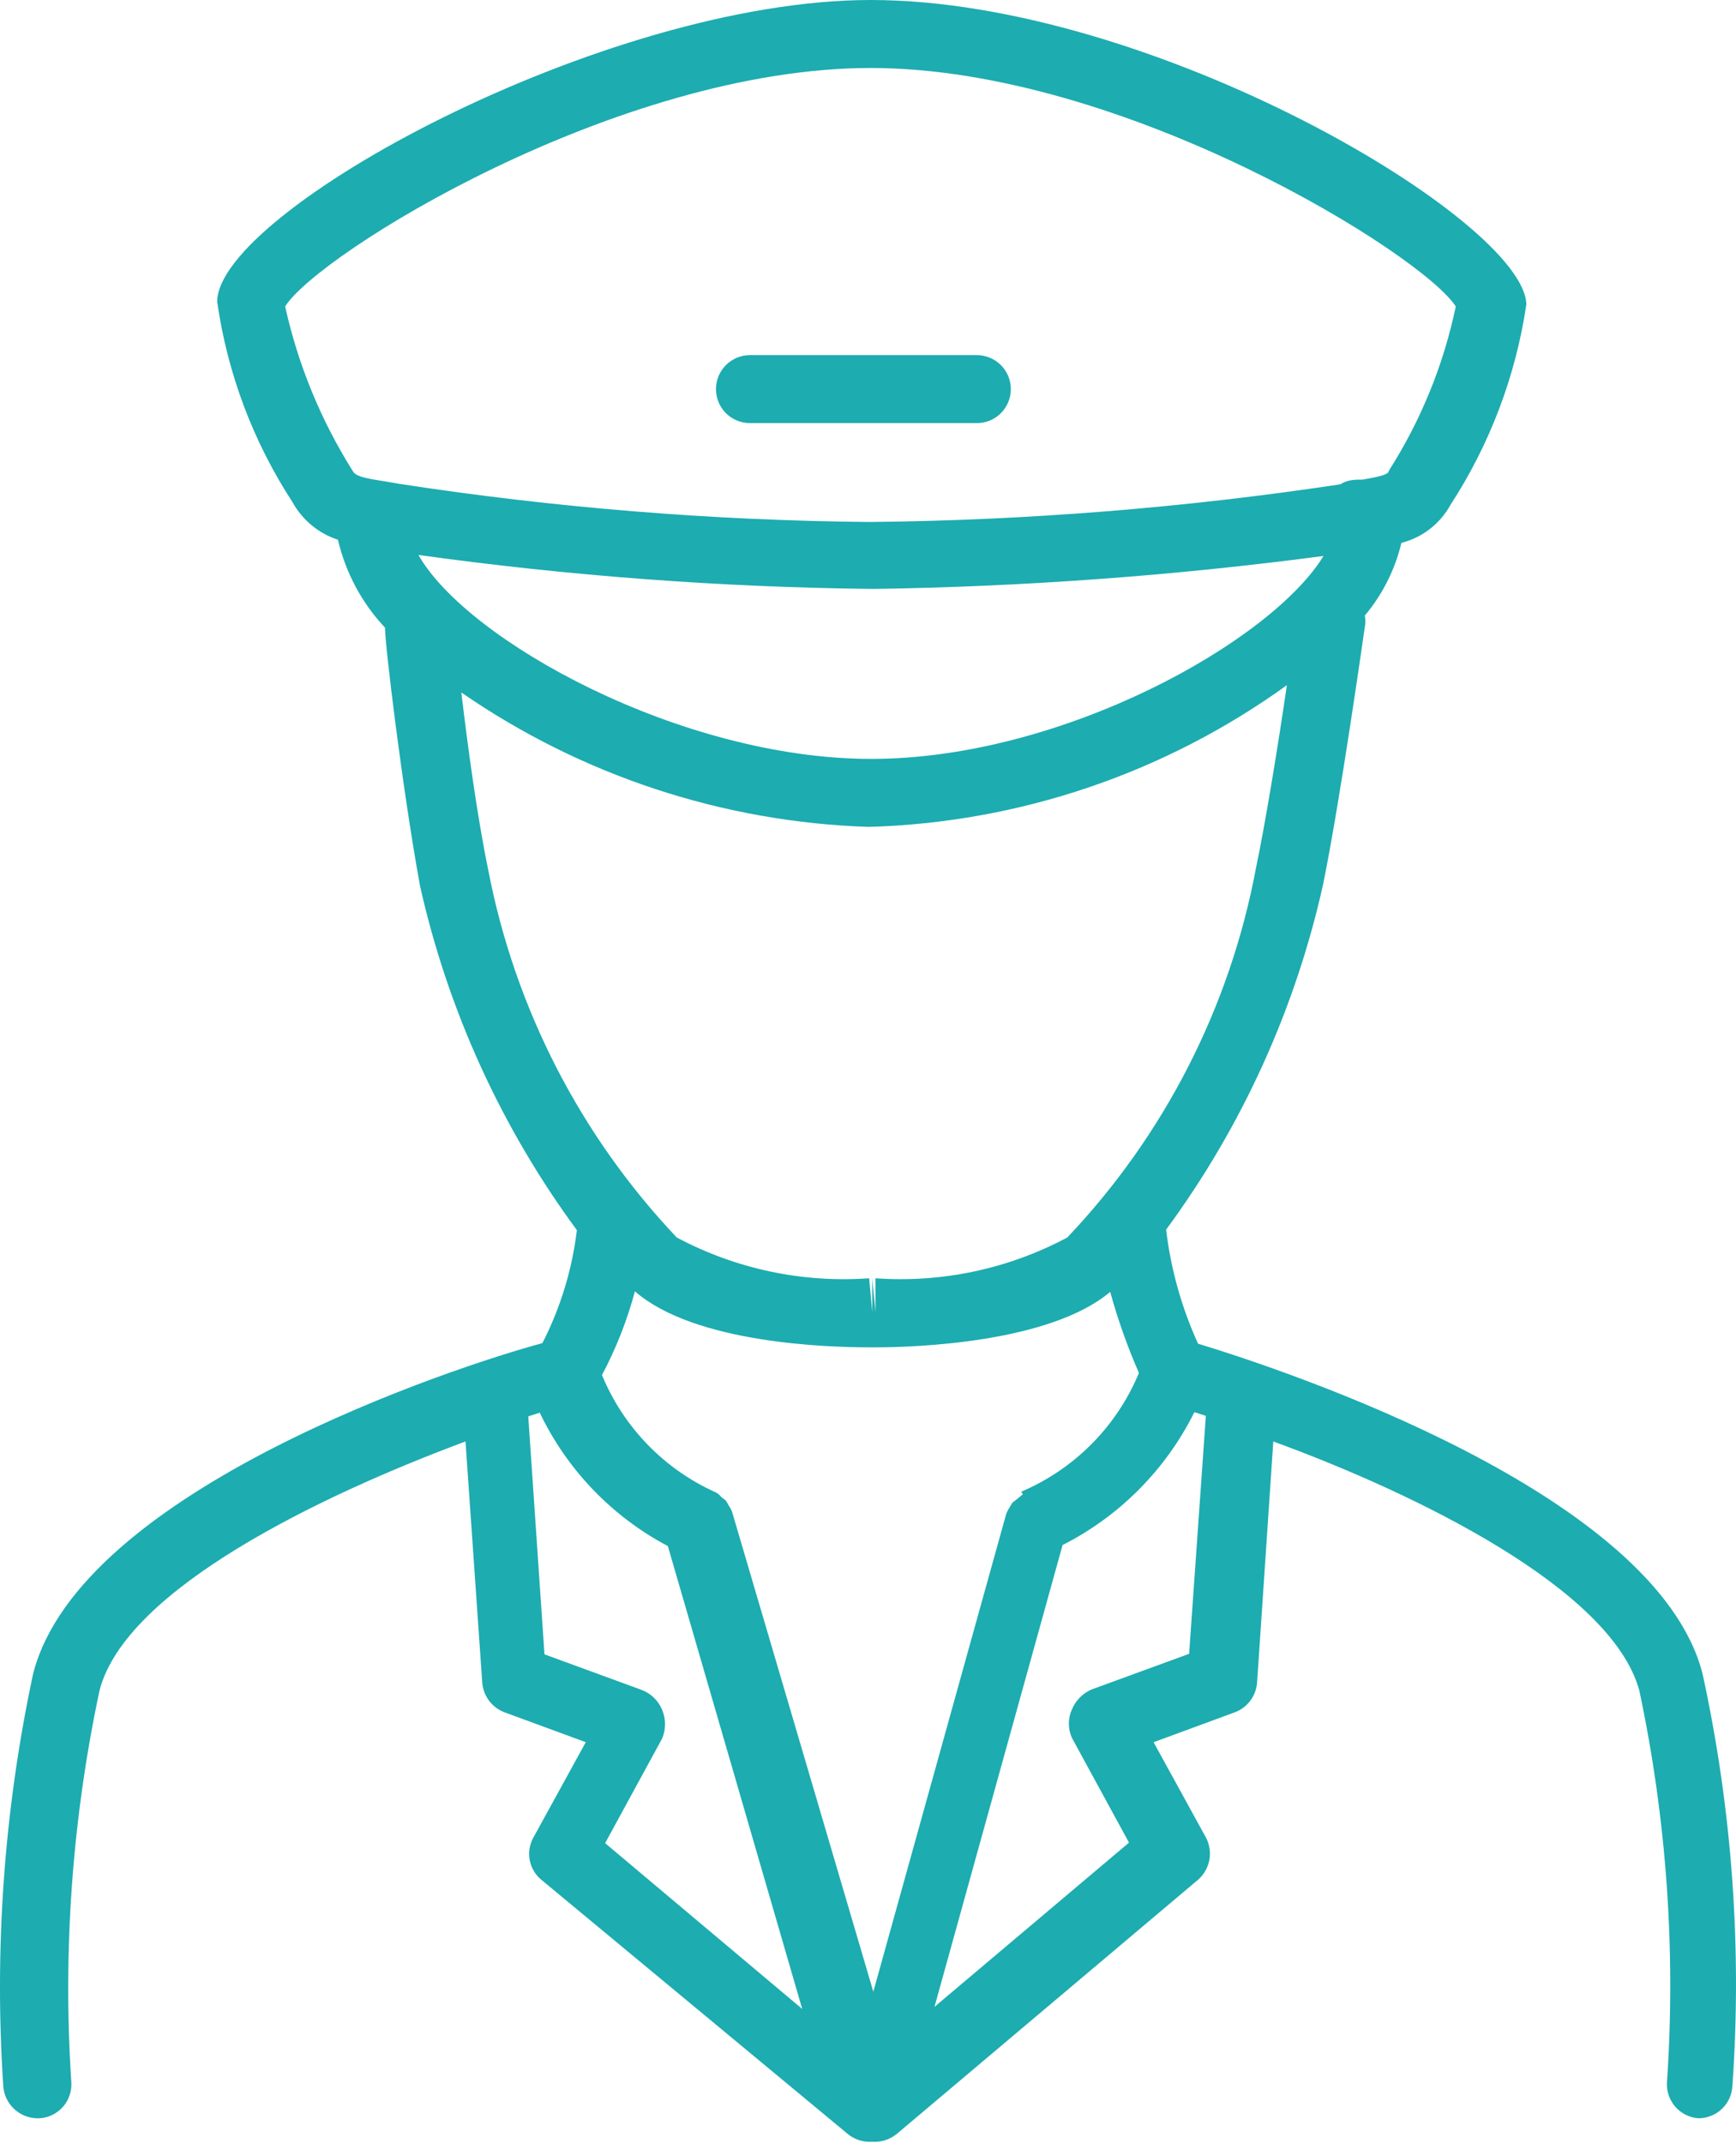 <svg width="47" height="58" viewBox="0 0 47 58" fill="none" xmlns="http://www.w3.org/2000/svg">
<path d="M46.094 45.297C44.849 40.427 34.855 37.101 32.435 36.365C31.99 35.387 31.698 34.346 31.571 33.279C33.619 30.498 35.065 27.321 35.818 23.951C36.285 21.672 36.922 17.156 36.95 16.972C36.972 16.869 36.972 16.763 36.95 16.661C37.429 16.091 37.768 15.417 37.941 14.693C38.222 14.621 38.485 14.493 38.714 14.315C38.943 14.137 39.133 13.914 39.272 13.66C40.337 12.021 41.038 10.172 41.324 8.238C41.267 5.973 31.232 0 23.573 0C16.34 0 5.88 5.733 5.88 8.168C6.156 10.101 6.852 11.952 7.918 13.589C8.184 14.072 8.625 14.437 9.149 14.608C9.357 15.499 9.796 16.32 10.423 16.986C10.423 17.453 10.89 21.332 11.372 23.979C12.127 27.344 13.573 30.516 15.618 33.293C15.49 34.359 15.174 35.395 14.684 36.351C12.363 36.973 2.171 40.314 0.897 45.297C0.111 48.969 -0.16 52.732 0.09 56.479C0.111 56.71 0.217 56.924 0.387 57.081C0.557 57.238 0.779 57.326 1.01 57.329H1.081C1.202 57.32 1.32 57.287 1.428 57.232C1.536 57.178 1.633 57.102 1.712 57.01C1.791 56.918 1.851 56.811 1.888 56.696C1.926 56.58 1.94 56.459 1.93 56.338C1.698 52.79 1.955 49.227 2.695 45.75C3.402 43.004 8.682 40.47 12.603 39.012L13.056 45.537C13.07 45.716 13.134 45.887 13.242 46.03C13.35 46.173 13.497 46.282 13.665 46.344L15.859 47.151L14.443 49.727C14.338 49.913 14.302 50.13 14.341 50.339C14.379 50.549 14.491 50.738 14.656 50.874L22.951 57.753C23.118 57.891 23.328 57.966 23.545 57.966H23.701C23.919 57.961 24.129 57.881 24.295 57.739L32.435 50.874C32.595 50.735 32.703 50.546 32.742 50.338C32.78 50.129 32.747 49.914 32.647 49.727L31.232 47.151L33.426 46.344C33.594 46.282 33.74 46.173 33.848 46.03C33.956 45.887 34.021 45.716 34.034 45.537L34.473 39.012C38.352 40.427 43.632 43.004 44.382 45.75C45.12 49.227 45.373 52.791 45.132 56.338C45.122 56.459 45.137 56.58 45.174 56.696C45.212 56.811 45.272 56.918 45.35 57.01C45.429 57.102 45.526 57.178 45.634 57.232C45.742 57.287 45.86 57.32 45.981 57.329C46.214 57.329 46.437 57.242 46.608 57.085C46.779 56.927 46.883 56.711 46.901 56.479C47.167 52.732 46.895 48.967 46.094 45.297ZM27.693 40.441L27.537 40.569L27.41 40.668L27.325 40.809C27.291 40.863 27.262 40.92 27.24 40.979L23.644 53.903L19.822 40.923C19.798 40.857 19.765 40.795 19.723 40.739C19.703 40.695 19.679 40.652 19.652 40.611L19.525 40.512C19.484 40.458 19.43 40.415 19.369 40.385C17.978 39.759 16.879 38.624 16.298 37.214C16.68 36.495 16.979 35.735 17.189 34.949C18.817 36.365 22.441 36.464 23.531 36.464H23.715C24.805 36.464 28.429 36.336 30.057 34.963C30.263 35.712 30.524 36.446 30.835 37.157C30.235 38.604 29.091 39.757 27.65 40.371L27.693 40.441ZM11.329 15.019C15.411 15.587 19.524 15.894 23.644 15.939C27.721 15.879 31.79 15.581 35.832 15.047C34.416 17.368 28.754 20.539 23.588 20.539C18.421 20.539 12.632 17.326 11.329 15.019ZM7.72 8.295C8.597 6.879 16.708 1.84 23.573 1.84C30.439 1.84 38.536 6.908 39.413 8.295C39.083 9.874 38.469 11.38 37.601 12.74C37.601 12.839 37.375 12.895 36.894 12.98C36.695 12.98 36.483 12.98 36.285 13.108C32.067 13.744 27.81 14.084 23.545 14.127C19.279 14.087 15.022 13.742 10.806 13.094L10.395 13.023C9.829 12.938 9.616 12.881 9.546 12.74C8.687 11.374 8.069 9.87 7.72 8.295ZM12.49 18.741C15.74 20.987 19.568 22.25 23.517 22.379C27.591 22.264 31.536 20.928 34.841 18.543C34.615 20.086 34.275 22.195 34.006 23.483C33.304 27.243 31.529 30.718 28.896 33.491C27.303 34.341 25.502 34.724 23.701 34.595V35.515L23.616 34.595V35.515L23.531 34.595C21.725 34.725 19.92 34.343 18.322 33.491C15.716 30.739 13.949 27.302 13.226 23.583C12.915 22.082 12.66 20.171 12.49 18.741ZM16.383 49.883L17.926 47.052C17.978 46.929 18.005 46.797 18.005 46.663C18.005 46.529 17.978 46.396 17.926 46.273C17.875 46.151 17.8 46.04 17.705 45.948C17.61 45.855 17.497 45.783 17.373 45.736L14.741 44.773L14.302 38.332L14.613 38.233C15.352 39.778 16.568 41.043 18.081 41.843L21.719 54.37L16.383 49.883ZM32.194 44.759L29.561 45.721C29.318 45.823 29.125 46.016 29.023 46.259C28.967 46.381 28.938 46.514 28.938 46.648C28.938 46.783 28.967 46.916 29.023 47.038L30.566 49.869L25.3 54.313L28.768 41.815C30.314 41.032 31.565 39.77 32.336 38.219L32.647 38.318L32.194 44.759Z" fill="#1DACB0"/>
<path d="M20.304 11.451H26.447C26.691 11.451 26.925 11.355 27.098 11.182C27.27 11.009 27.367 10.775 27.367 10.531C27.367 10.287 27.27 10.053 27.098 9.881C26.925 9.708 26.691 9.611 26.447 9.611H20.304C20.06 9.611 19.826 9.708 19.653 9.881C19.481 10.053 19.384 10.287 19.384 10.531C19.384 10.775 19.481 11.009 19.653 11.182C19.826 11.355 20.06 11.451 20.304 11.451Z" fill="#1DACB0"/>
</svg>
